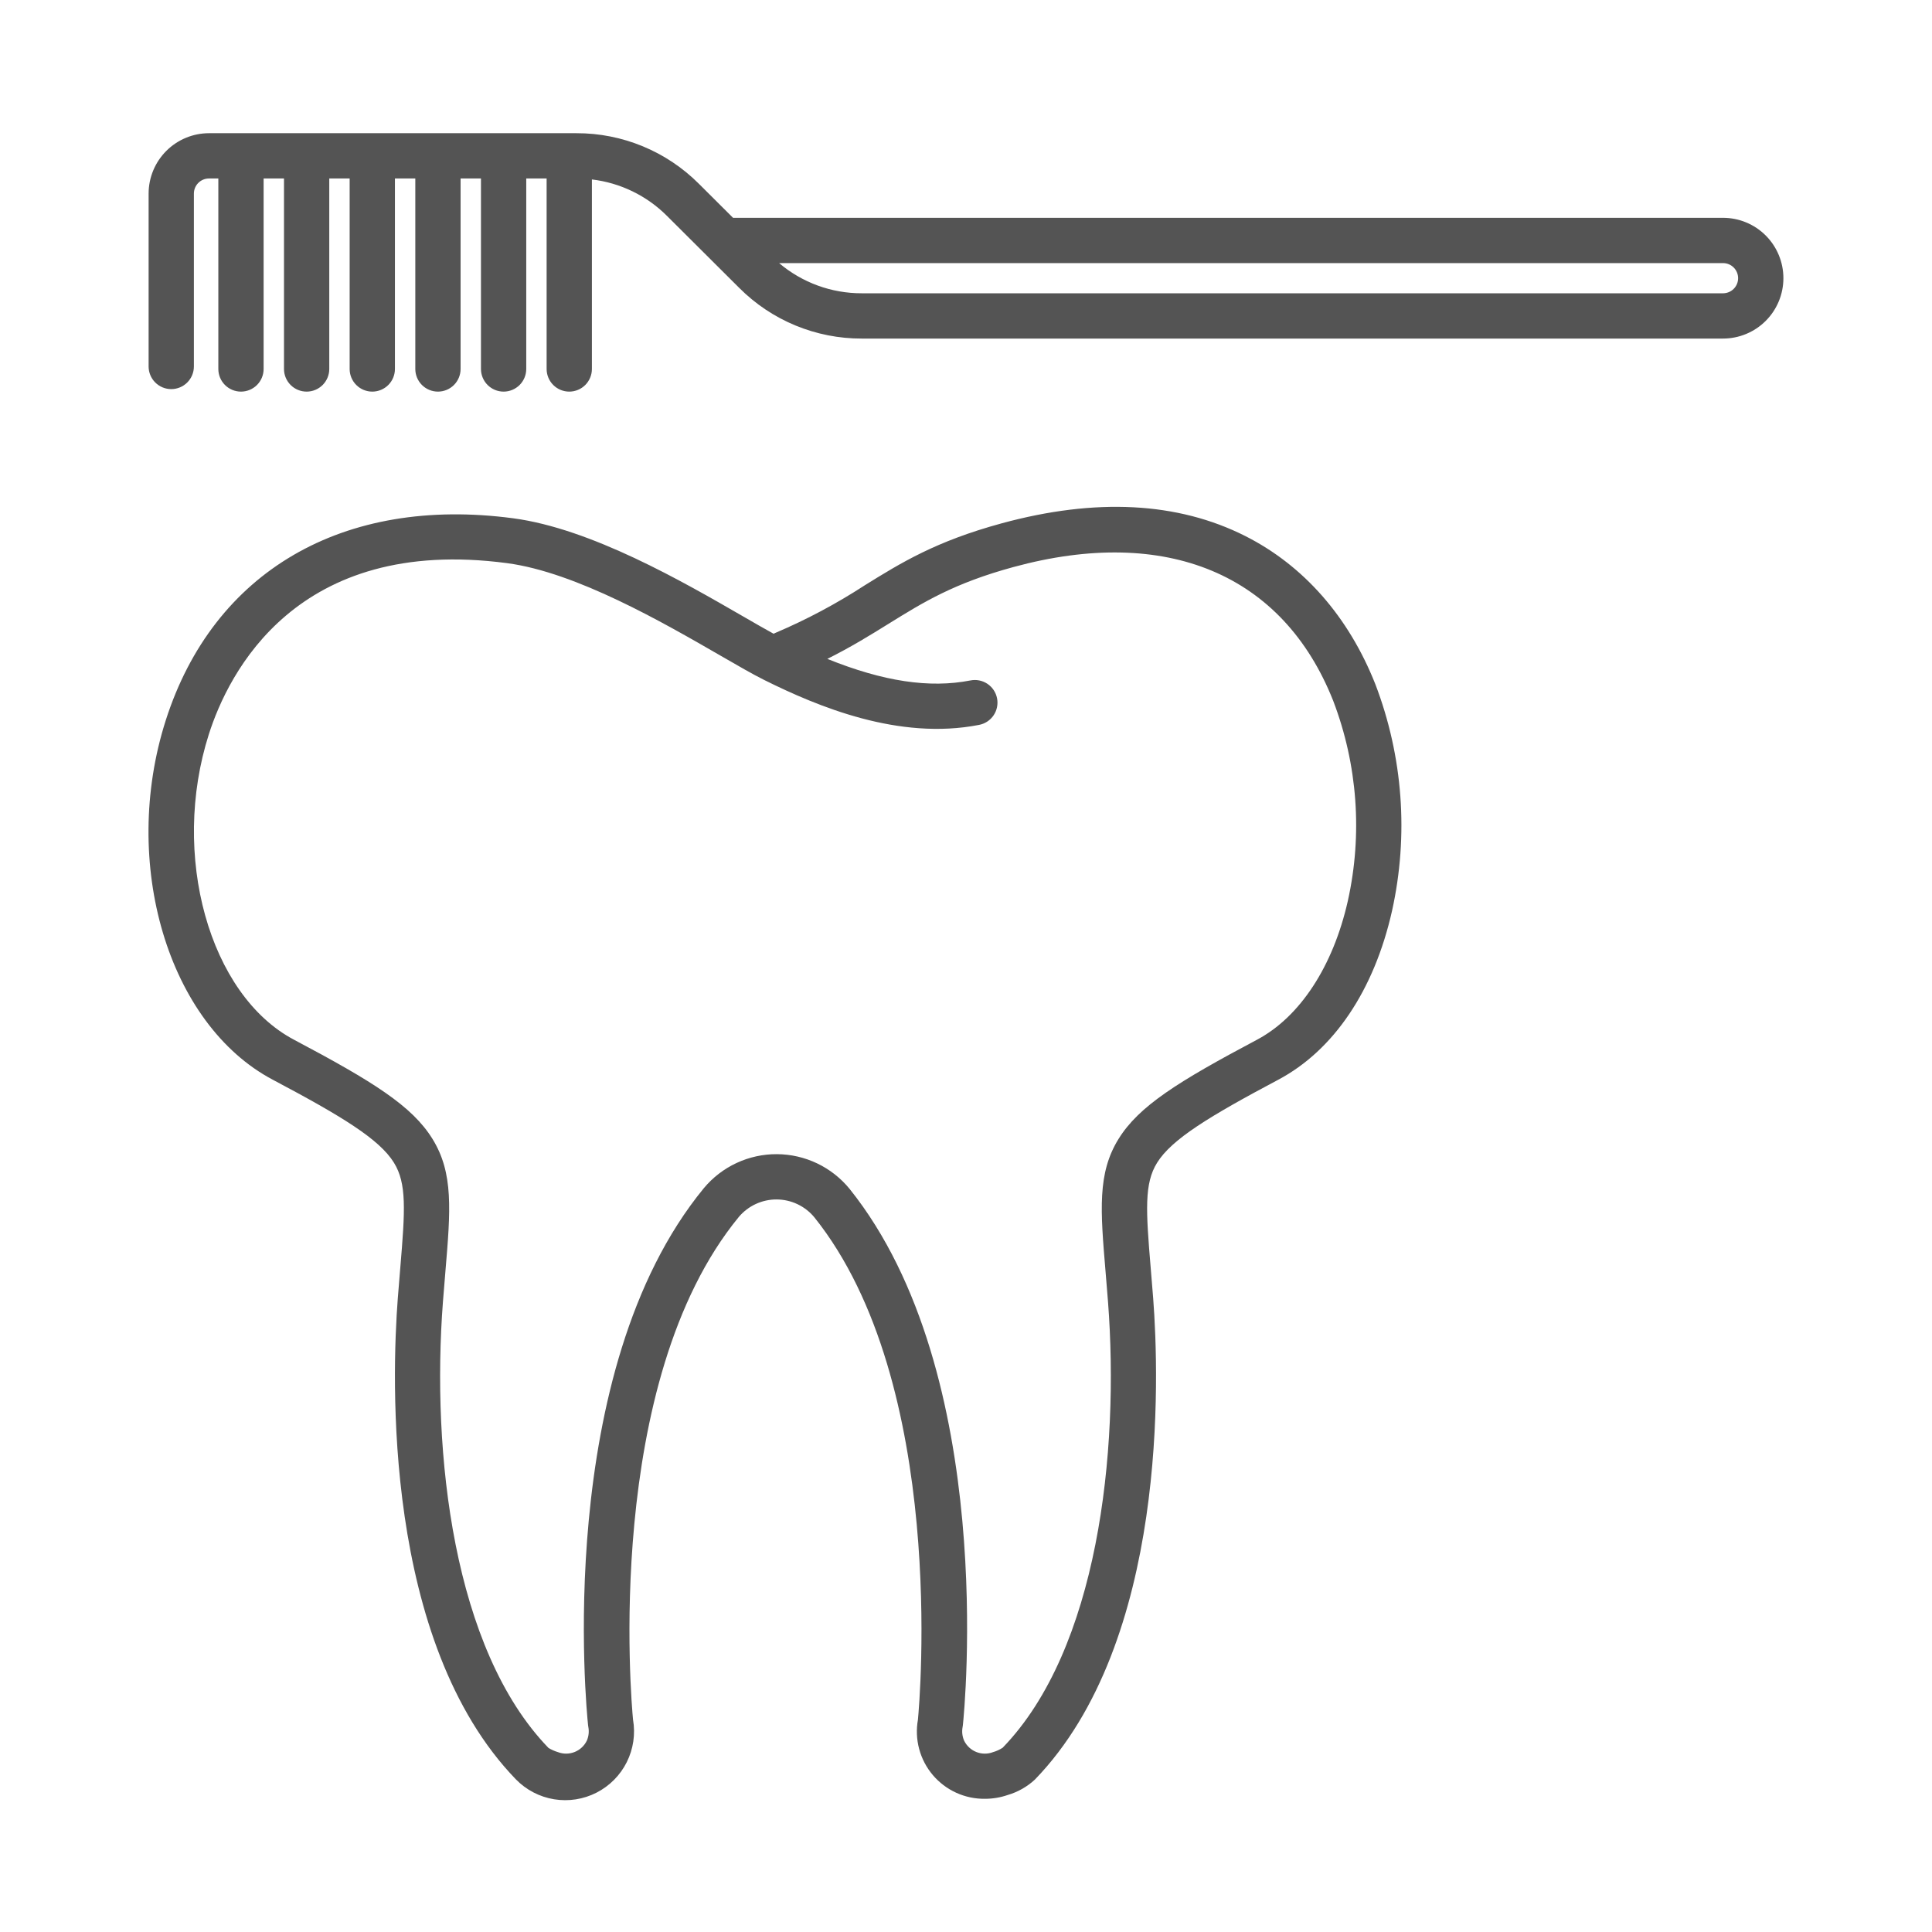 <svg width="512" height="512" viewBox="0 0 512 512" fill="none" xmlns="http://www.w3.org/2000/svg">
<path d="M104.401 308.129C107.801 313.616 107.37 320.629 106.08 335.977C105.868 338.493 105.641 341.189 105.419 344.091C103.838 364.771 101.419 435.081 136.745 471.576C139.465 474.359 143.004 476.2 146.845 476.828C150.686 477.456 154.627 476.839 158.092 475.067C161.557 473.295 164.365 470.461 166.104 466.979C167.843 463.498 168.423 459.551 167.759 455.716C167.302 450.952 159.81 366.305 195.812 322.482C197.043 321.028 198.577 319.861 200.308 319.064C202.038 318.266 203.923 317.858 205.828 317.868C207.733 317.877 209.613 318.304 211.335 319.119C213.058 319.933 214.581 321.115 215.797 322.582C251.086 366.613 243.716 450.945 243.263 455.721C242.796 458.307 242.908 460.965 243.589 463.503C244.27 466.041 245.504 468.398 247.203 470.403C248.902 472.408 251.024 474.012 253.416 475.101C255.808 476.19 258.411 476.736 261.039 476.7C263.086 476.7 265.119 476.359 267.054 475.693C269.75 474.905 272.225 473.497 274.281 471.582C309.602 435.082 307.187 364.776 305.606 344.096C305.385 341.209 305.16 338.525 304.949 336.019C303.659 320.666 303.232 313.648 306.629 308.161C310.503 301.902 320.484 295.836 338.746 286.143C353.455 278.335 364.165 262.443 368.903 241.384C373.346 221.361 371.808 200.473 364.479 181.317C357.398 163.438 345.472 149.857 329.99 142.045C312.105 133.021 290.379 131.895 265.418 138.698C247.97 143.454 238.828 149.123 229.15 155.124C221.699 159.97 213.841 164.16 205.665 167.646C205.44 167.739 205.219 167.846 205.003 167.946C202.73 166.701 199.983 165.115 196.955 163.366C180.903 154.097 156.645 140.088 135.983 137.348C90.967 131.378 56.552 151.4 43.924 190.9C31.832 228.732 44.555 271.456 72.287 286.138C90.543 295.806 100.523 301.86 104.401 308.129V308.129ZM55.355 194.557C60.501 178.462 78.501 141.826 134.401 149.243C152.701 151.67 175.719 164.962 190.95 173.757C195.556 176.417 199.534 178.714 202.493 180.186C216.773 187.286 238.214 196.25 259.438 192.107C260.217 191.962 260.96 191.665 261.624 191.231C262.287 190.798 262.858 190.237 263.304 189.582C263.75 188.926 264.061 188.189 264.22 187.412C264.379 186.636 264.383 185.836 264.231 185.058C264.079 184.28 263.775 183.54 263.335 182.88C262.895 182.221 262.33 181.655 261.67 181.215C261.011 180.776 260.27 180.471 259.493 180.319C258.715 180.167 257.914 180.171 257.138 180.33C246.35 182.43 234.12 180.617 219.251 174.611C225.585 171.445 230.585 168.346 235.468 165.317C244.768 159.55 252.804 154.568 268.568 150.271C309.126 139.215 340.015 152.14 353.317 185.73C359.775 202.64 361.122 221.075 357.191 238.744C353.291 256.076 344.516 269.486 333.115 275.538C312.091 286.697 301.804 293.138 296.421 301.838C290.794 310.926 291.621 320.747 292.986 337.017C293.194 339.494 293.418 342.148 293.636 345.003C296.695 385.019 290.951 437.09 265.722 463.163C264.927 463.683 264.058 464.079 263.144 464.339C261.718 464.877 260.142 464.862 258.727 464.296C257.311 463.73 256.159 462.655 255.497 461.282C255.005 460.142 254.868 458.881 255.103 457.662C255.134 457.499 255.158 457.334 255.176 457.169C255.571 453.389 264.4 364.038 225.158 315.075C222.825 312.215 219.888 309.906 216.559 308.314C213.229 306.722 209.588 305.886 205.897 305.866C202.207 305.845 198.557 306.641 195.21 308.197C191.863 309.752 188.901 312.029 186.537 314.863C146.517 363.576 155.443 453.374 155.842 457.173C155.859 457.337 155.883 457.5 155.914 457.662C156.15 458.881 156.012 460.143 155.52 461.283C154.857 462.655 153.705 463.73 152.29 464.296C150.874 464.861 149.299 464.876 147.873 464.338C146.993 464.071 146.15 463.697 145.361 463.225C120.067 437.083 114.322 385.015 117.382 345.002C117.601 342.135 117.825 339.468 118.035 336.979C119.402 320.716 120.228 310.899 114.602 301.809C109.209 293.098 98.92 286.662 77.902 275.532C55.449 263.648 45.124 226.564 55.355 194.557V194.557Z" fill="#545454"/>
<path d="M456.619 57.723H194.265L185.232 48.723C180.973 44.454 175.911 41.07 170.338 38.766C164.766 36.463 158.792 35.285 152.762 35.3H55.383C51.141 35.304 47.074 36.992 44.074 39.991C41.075 42.991 39.387 47.058 39.383 51.3V97.118C39.383 98.709 40.015 100.235 41.14 101.361C42.265 102.486 43.791 103.118 45.383 103.118C46.974 103.118 48.5 102.486 49.626 101.361C50.751 100.235 51.383 98.709 51.383 97.118V51.3C51.383 50.239 51.804 49.222 52.554 48.471C53.304 47.721 54.322 47.3 55.383 47.3H57.861V97.783C57.861 99.374 58.493 100.9 59.618 102.026C60.743 103.151 62.27 103.783 63.861 103.783C65.452 103.783 66.978 103.151 68.103 102.026C69.229 100.9 69.861 99.374 69.861 97.783V47.3H75.261V97.783C75.261 99.374 75.893 100.9 77.018 102.026C78.143 103.151 79.669 103.783 81.261 103.783C82.852 103.783 84.378 103.151 85.504 102.026C86.629 100.9 87.261 99.374 87.261 97.783V47.3H92.661V97.783C92.661 99.374 93.293 100.9 94.418 102.026C95.543 103.151 97.07 103.783 98.661 103.783C100.252 103.783 101.778 103.151 102.903 102.026C104.029 100.9 104.661 99.374 104.661 97.783V47.3H110.061V97.783C110.061 99.374 110.693 100.9 111.818 102.026C112.943 103.151 114.47 103.783 116.061 103.783C117.652 103.783 119.178 103.151 120.303 102.026C121.429 100.9 122.061 99.374 122.061 97.783V47.3H127.461V97.783C127.461 99.374 128.093 100.9 129.218 102.026C130.343 103.151 131.87 103.783 133.461 103.783C135.052 103.783 136.578 103.151 137.703 102.026C138.829 100.9 139.461 99.374 139.461 97.783V47.3H144.861V97.783C144.861 99.374 145.493 100.9 146.618 102.026C147.743 103.151 149.27 103.783 150.861 103.783C152.452 103.783 153.978 103.151 155.103 102.026C156.229 100.9 156.861 99.374 156.861 97.783V47.557C164.392 48.45 171.402 51.855 176.761 57.221L195.915 76.307C200.175 80.574 205.236 83.957 210.809 86.259C216.381 88.561 222.354 89.739 228.384 89.723H456.619C460.862 89.723 464.932 88.037 467.933 85.037C470.933 82.036 472.619 77.966 472.619 73.723C472.619 69.48 470.933 65.41 467.933 62.409C464.932 59.409 460.862 57.723 456.619 57.723V57.723ZM456.619 77.723H228.384C220.361 77.745 212.592 74.909 206.471 69.723H456.619C457.68 69.723 458.697 70.144 459.447 70.894C460.197 71.645 460.619 72.662 460.619 73.723C460.619 74.784 460.197 75.801 459.447 76.551C458.697 77.302 457.68 77.723 456.619 77.723V77.723Z" fill="#545454"/>
</svg>

